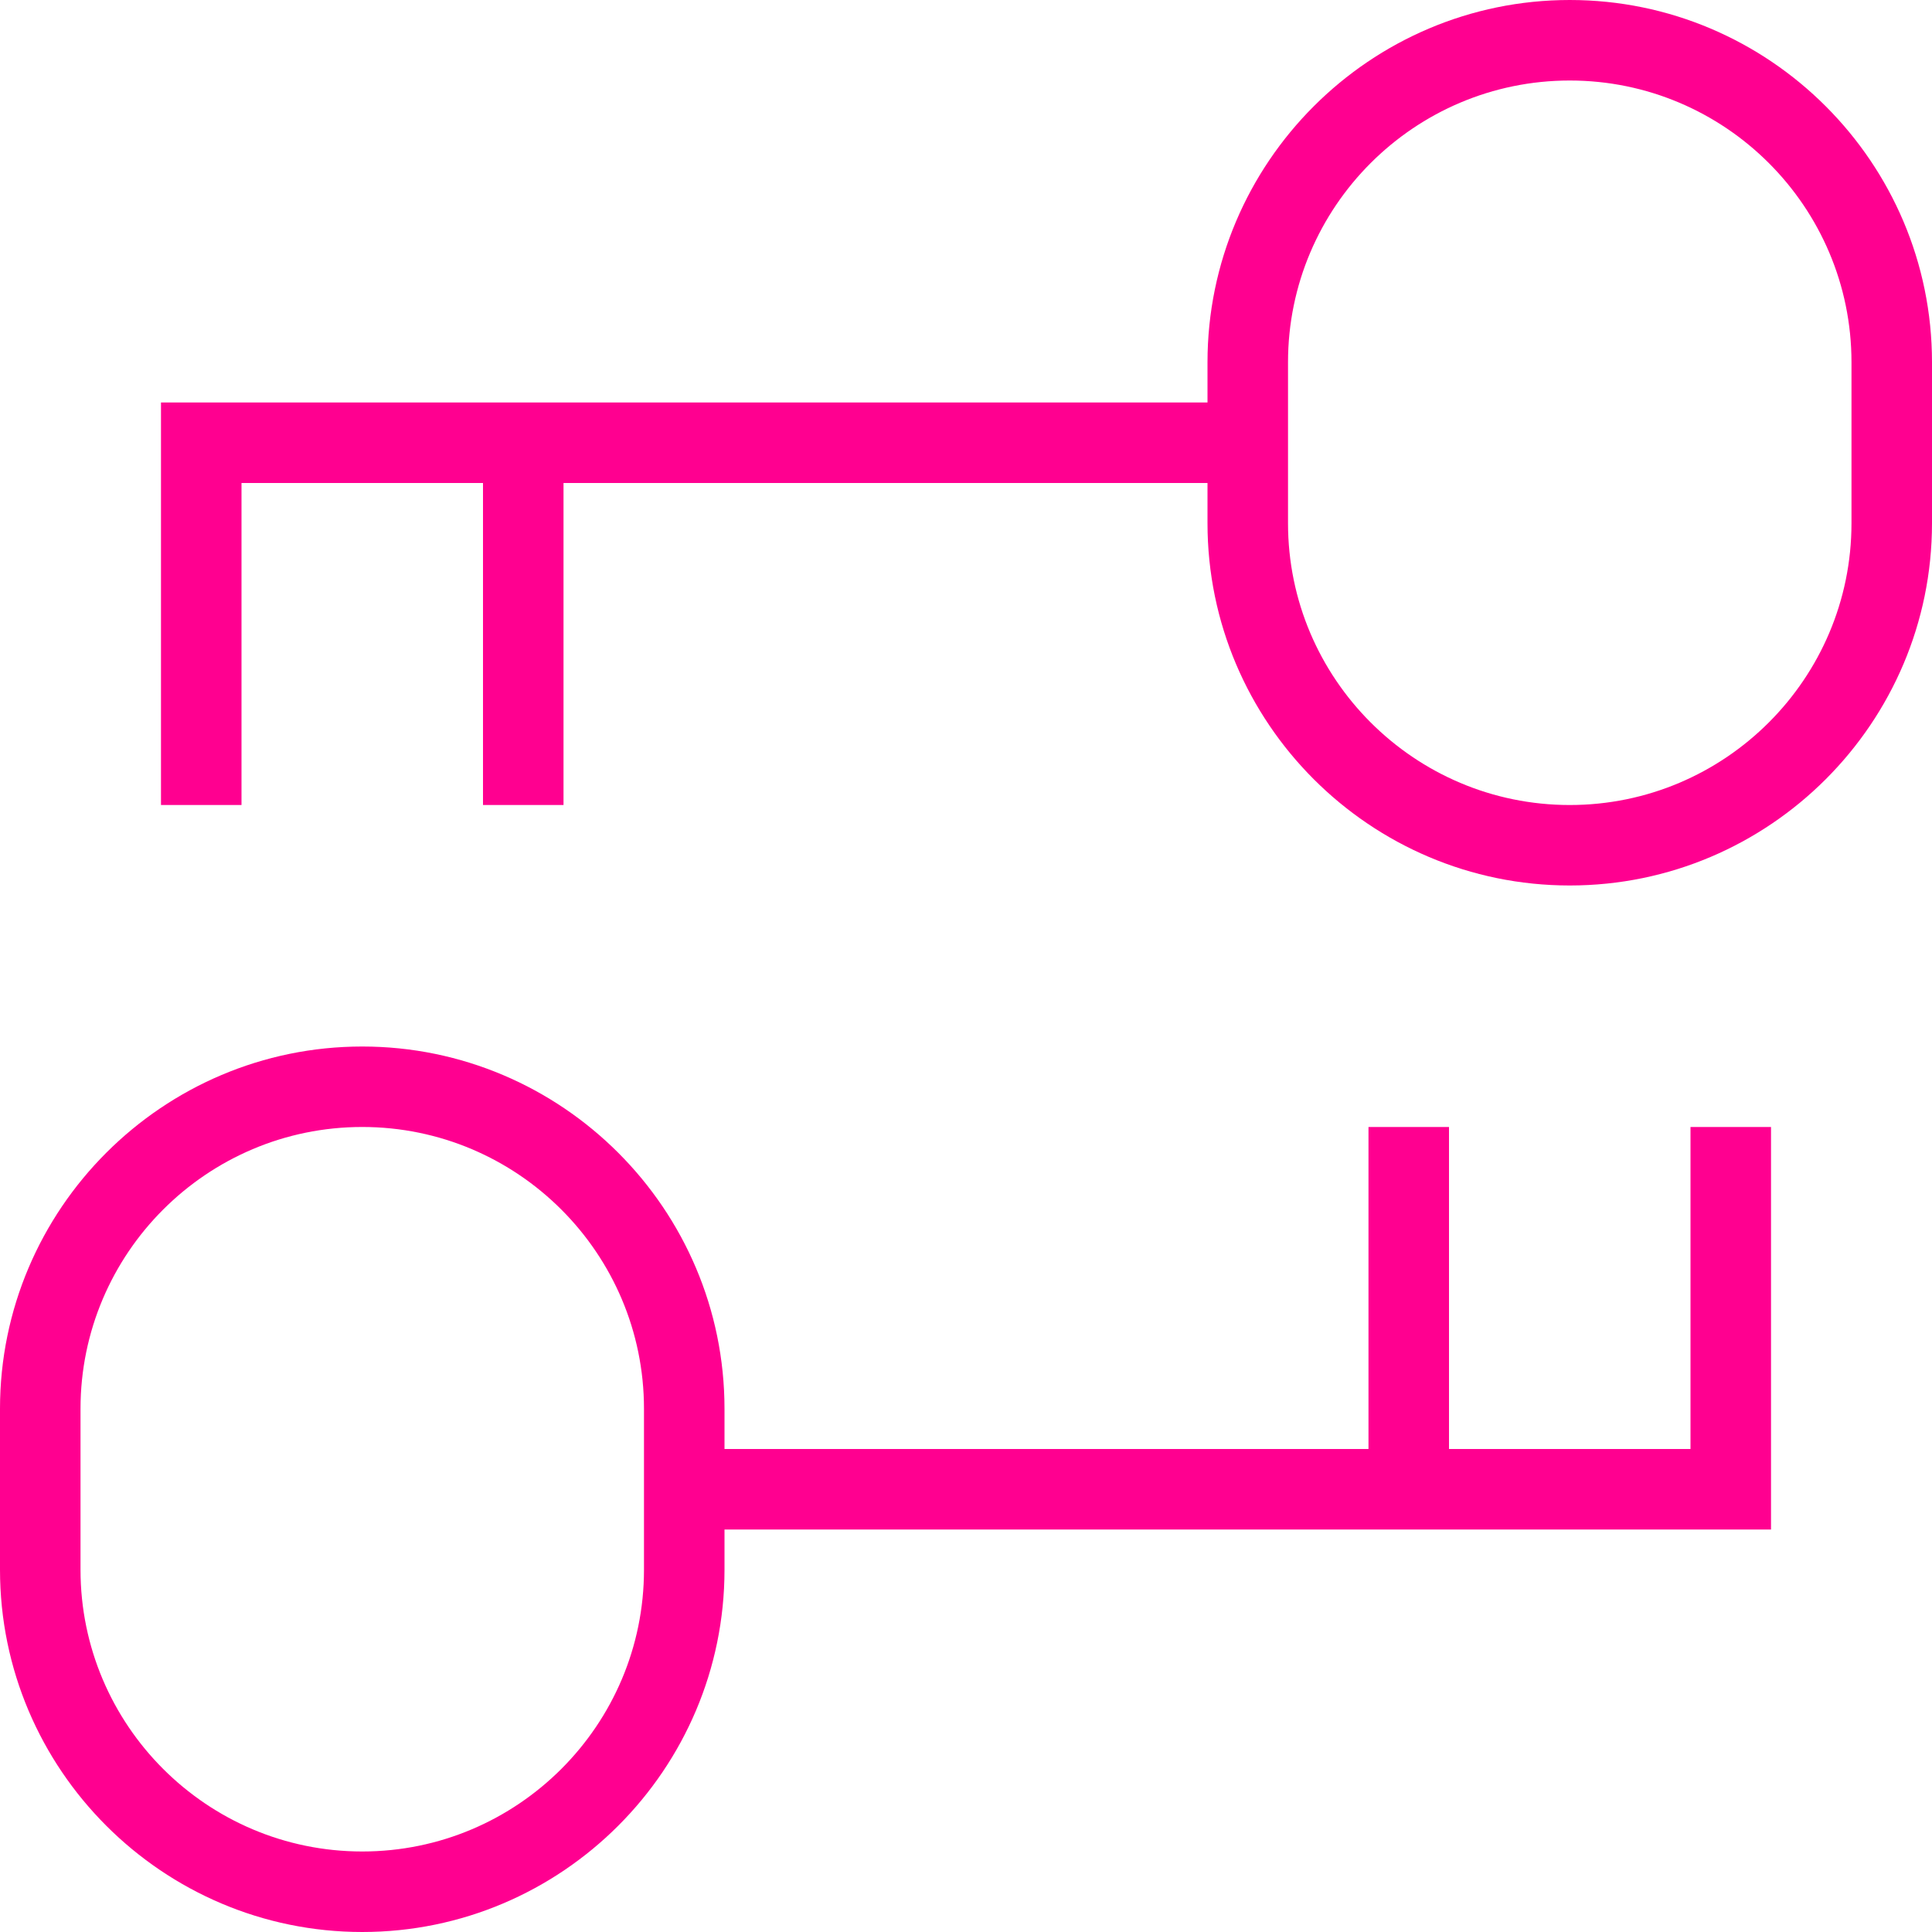 <svg width="40" height="40" viewBox="0 0 40 40" fill="none" xmlns="http://www.w3.org/2000/svg">
<path d="M32.5 0C28.367 0 25 3.367 25 7.5V8.333H3.333V16.667H5V10H10V16.667H11.667V10H25V10.833C25 14.967 28.367 18.333 32.5 18.333C36.633 18.333 40 14.967 40 10.833V7.5C40 3.367 36.633 0 32.5 0ZM38.333 10.833C38.333 14.05 35.717 16.667 32.5 16.667C29.283 16.667 26.667 14.05 26.667 10.833V7.5C26.667 4.283 29.283 1.667 32.5 1.667C35.717 1.667 38.333 4.283 38.333 7.5V10.833ZM35 30H30V23.333H28.333V30H15V29.167C15 25.033 11.633 21.667 7.5 21.667C3.367 21.667 0 25.033 0 29.167V32.5C0 36.633 3.367 40 7.5 40C11.633 40 15 36.633 15 32.5V31.667H36.667V23.333H35V30ZM13.333 32.5C13.333 35.717 10.717 38.333 7.5 38.333C4.283 38.333 1.667 35.717 1.667 32.5V29.167C1.667 25.95 4.283 23.333 7.5 23.333C10.717 23.333 13.333 25.95 13.333 29.167V32.5Z" fill="#FF0090"/>
</svg>
